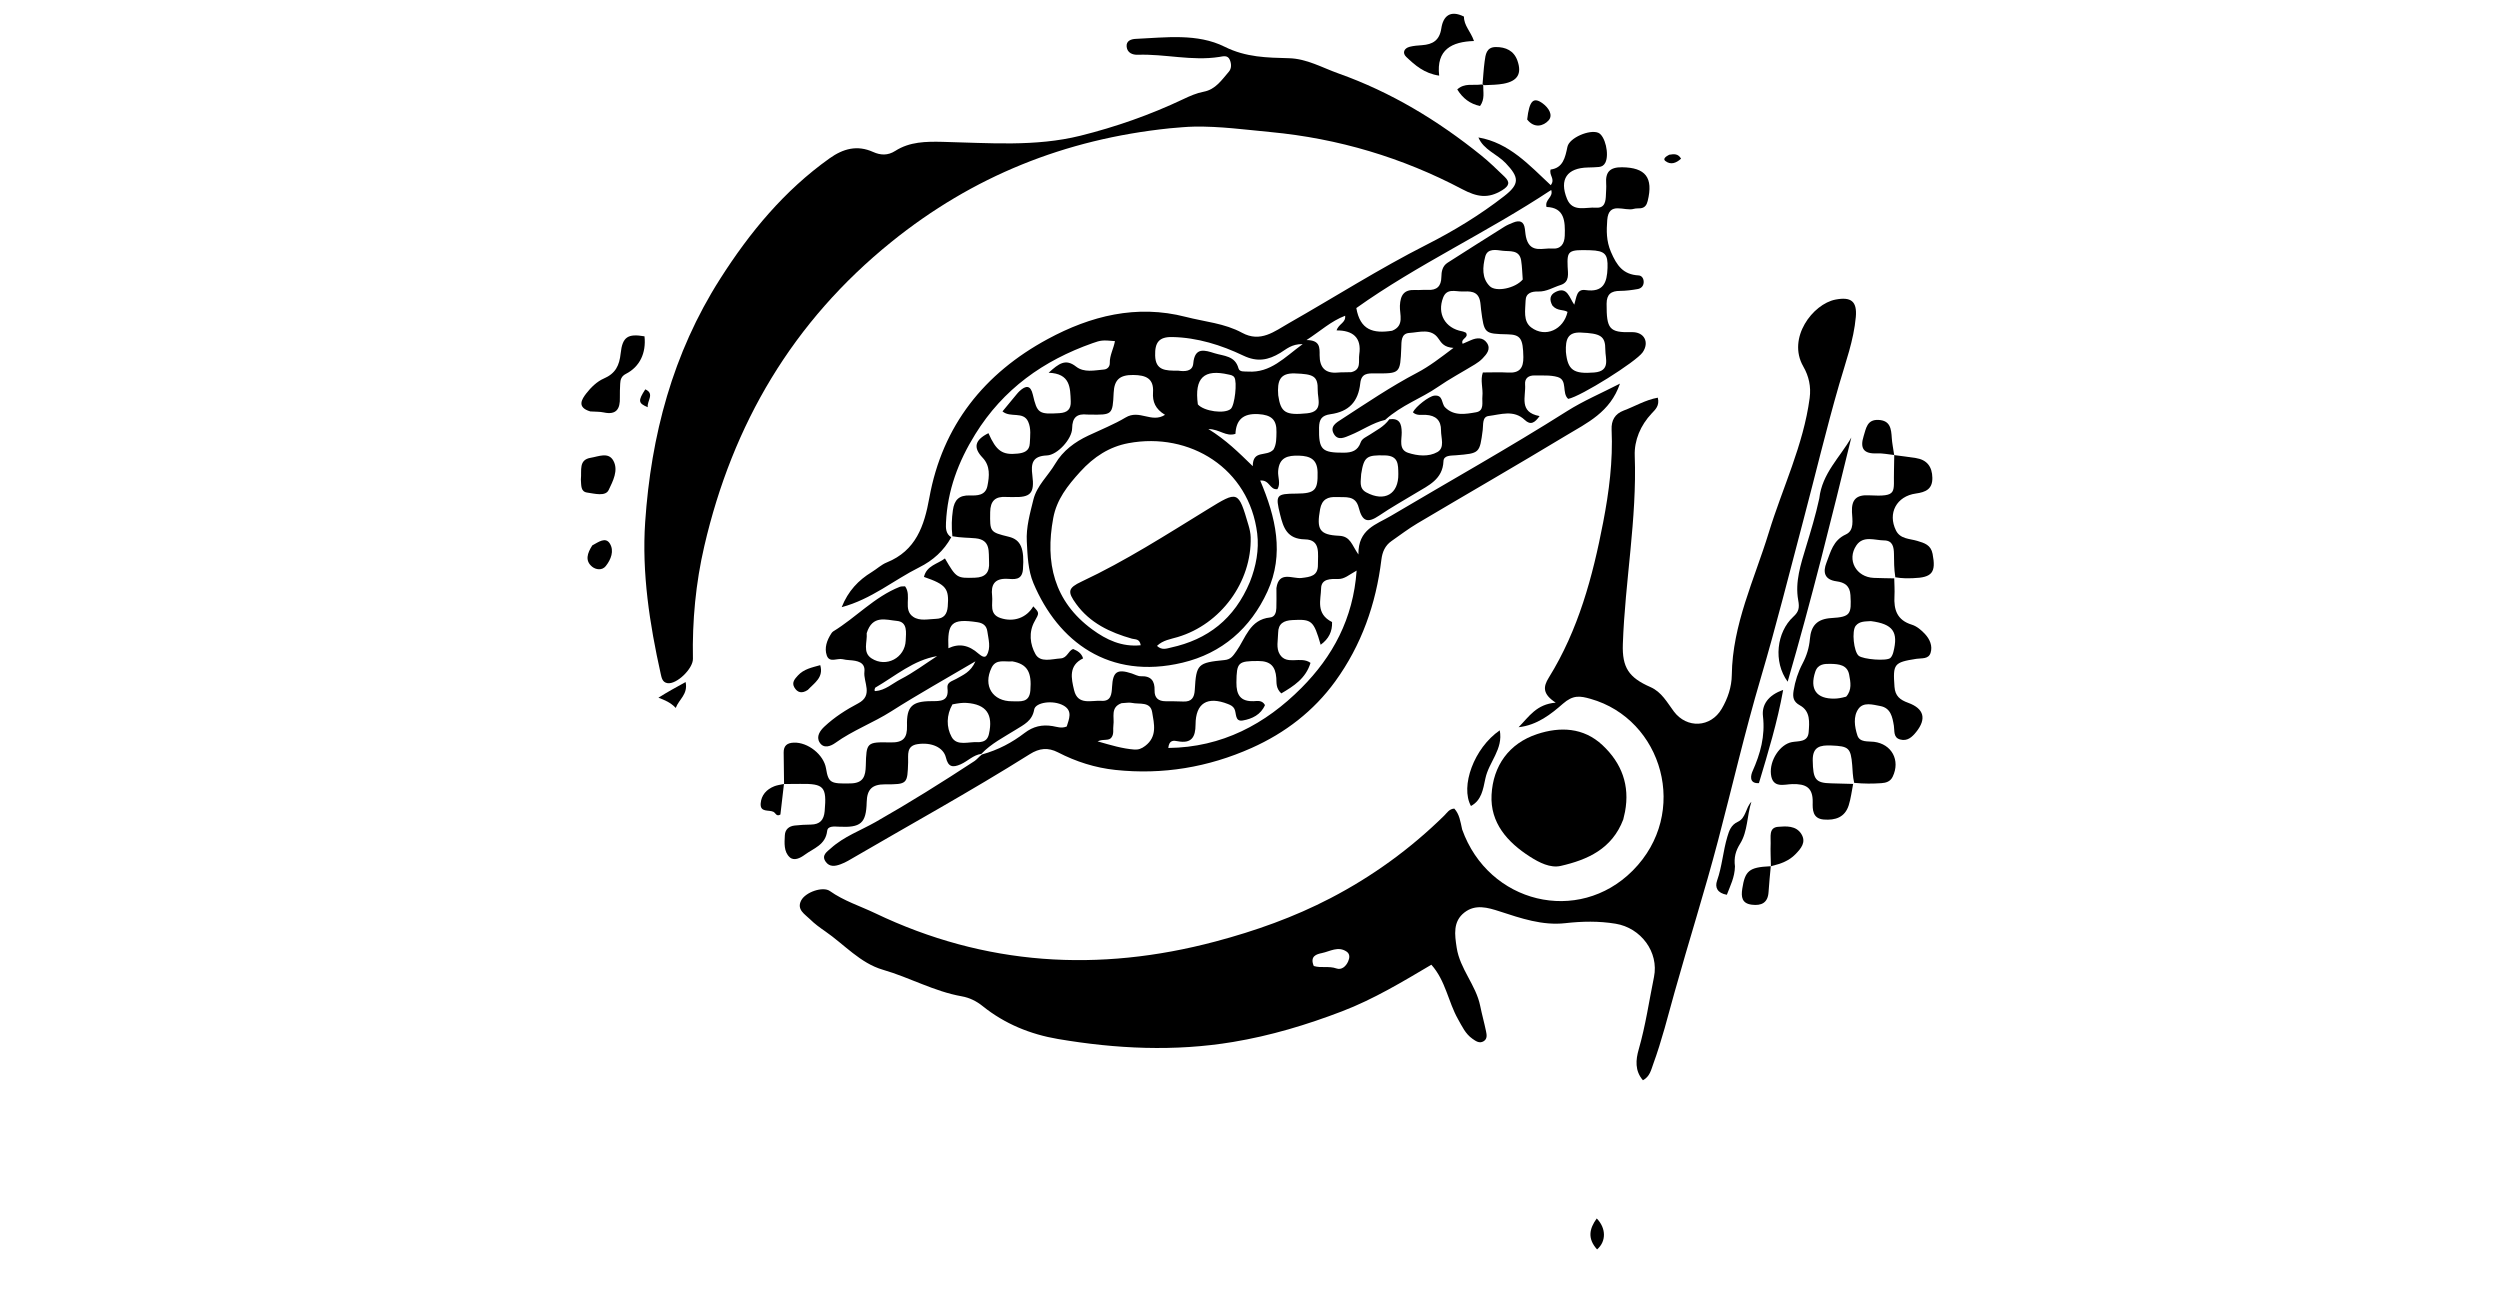 <svg version="1.1" id="Layer_1" xmlns="http://www.w3.org/2000/svg" xmlns:xlink="http://www.w3.org/1999/xlink" x="0px" y="0px"
	 width="100%" viewBox="0 0 912 480" enable-background="new 0 0 912 480" xml:space="preserve">
<path fill="#000000" opacity="1" stroke="none" 
	d="
M286.024,286.02 
	C285.974,282.191 285.911,278.361 285.88,274.531 
	C285.859,272.061 287.104,271.007 289.585,270.912 
	C294.698,270.716 300.504,275.276 301.335,280.324 
	C302.211,285.654 303.041,285.952 310.342,285.789 
	C314.996,285.685 315.748,283.096 315.842,279.305 
	C316.051,270.852 316.138,270.641 324.855,270.838 
	C329.511,270.943 331.012,269.195 330.878,264.686 
	C330.672,257.75 332.728,255.811 339.666,255.782 
	C343.057,255.768 346.253,255.958 345.633,250.988 
	C345.36,248.794 347.438,248.475 348.816,247.668 
	C351.275,246.229 354.123,245.224 355.828,241.253 
	C344.94,247.681 334.854,253.3 325.134,259.491 
	C318.524,263.7 311.121,266.418 304.734,271.01 
	C303.072,272.205 300.457,273.266 298.969,270.804 
	C297.678,268.67 299.143,266.559 300.747,265.055 
	C304.412,261.619 308.644,258.911 313.066,256.586 
	C318.682,253.633 314.901,248.909 315.335,245.063 
	C315.736,241.509 312.677,241.006 309.859,240.821 
	C309.031,240.766 308.194,240.665 307.387,240.476 
	C305.431,240.019 302.595,241.932 301.613,239.119 
	C300.653,236.371 301.652,233.556 303.261,231.094 
	C303.442,230.818 303.655,230.52 303.927,230.355 
	C312.269,225.279 318.964,217.744 328.239,214.074 
	C328.811,213.848 329.512,213.946 330.172,213.892 
	C332.738,217.342 329.246,222.398 333.158,225.033 
	C335.564,226.654 338.671,225.834 341.478,225.751 
	C344.31,225.668 345.513,224.061 345.739,221.27 
	C346.27,214.712 345.2,213.25 337.056,210.459 
	C338.057,206.292 342.016,205.789 344.714,203.718 
	C348.904,210.954 349.109,210.937 355.636,210.75 
	C359.569,210.637 361.034,208.723 360.81,205.096 
	C360.582,201.4 361.556,196.915 355.871,196.374 
	C353.224,196.122 350.546,196.2 347.428,195.627 
	C347.05,192.133 347.183,189.165 347.605,186.174 
	C348.145,182.342 349.834,180.62 353.807,180.736 
	C356.399,180.812 359.491,180.799 360.205,177.318 
	C360.947,173.701 361.29,169.94 358.45,166.962 
	C354.965,163.307 355.557,160.528 360.584,158.023 
	C363.454,164.526 365.638,166.073 371.226,165.477 
	C373.523,165.231 375.537,164.56 375.672,161.727 
	C375.798,159.068 376.198,156.32 375.077,153.831 
	C373.31,149.904 368.577,152.54 365.712,150.073 
	C367.557,147.838 369.228,145.809 370.907,143.787 
	C371.226,143.404 371.556,143.023 371.921,142.685 
	C374.217,140.558 375.96,140.401 376.783,143.981 
	C378.359,150.839 379.02,151.176 386.448,150.723 
	C389.41,150.542 390.723,149.289 390.609,146.406 
	C390.411,141.424 390.497,136.264 382.543,135.98 
	C386.307,132.564 388.739,130.743 392.551,133.738 
	C395.478,136.036 399.254,135.088 402.709,134.806 
	C404.033,134.698 404.889,133.673 404.853,132.423 
	C404.772,129.618 406.269,127.151 406.73,124.441 
	C402.154,124.019 401.587,124.119 398.6,125.173 
	C380.64,131.509 365.985,141.91 355.767,158.41 
	C349.569,168.419 345.633,178.919 345.093,190.676 
	C344.998,192.729 345.009,194.716 347.013,195.998 
	C344.297,200.907 340.368,204.46 335.337,206.968 
	C326.038,211.605 317.934,218.581 307.048,221.495 
	C309.403,215.589 313.146,211.658 318.043,208.673 
	C319.884,207.551 321.519,205.978 323.481,205.186 
	C334.148,200.878 337.171,191.848 339.02,181.61 
	C343.79,155.202 359.108,136.161 382.246,123.667 
	C397.822,115.256 414.585,110.955 432.584,115.603 
	C439.475,117.383 446.728,117.929 453.106,121.401 
	C459.859,125.077 464.949,120.867 470.161,117.901 
	C486.923,108.36 503.188,98.003 520.443,89.252 
	C530.3,84.254 539.921,78.407 548.734,71.547 
	C554.468,67.084 554.203,64.687 549.258,59.494 
	C546.092,56.169 541.216,54.662 539.323,50.143 
	C550.556,52.073 557.873,60.241 565.717,67.558 
	C567.462,65.241 565.004,64 565.67,61.845 
	C570.163,61.266 570.963,57.574 571.8,53.56 
	C572.493,50.236 579.922,47.133 583.044,48.436 
	C585.545,49.479 587.14,56.319 585.63,59.332 
	C585.123,60.344 584.319,60.822 583.279,60.915 
	C581.954,61.032 580.619,61.077 579.288,61.103 
	C571.678,61.257 568.737,65.393 571.649,72.556 
	C573.673,77.535 578.494,75.477 582.222,75.756 
	C585.508,76.002 585.763,73.419 585.844,70.961 
	C585.888,69.629 586.028,68.288 585.93,66.965 
	C585.62,62.76 587.296,60.969 591.712,61.019 
	C600.279,61.117 603.193,64.765 601.074,73.329 
	C600.715,74.781 600.06,75.773 598.523,75.973 
	C597.7,76.08 596.82,75.953 596.043,76.188 
	C592.628,77.219 586.832,73.256 586.317,80.301 
	C586.037,84.122 585.942,87.867 587.674,91.906 
	C589.815,96.896 592.121,100.167 597.76,100.471 
	C598.997,100.538 599.692,101.707 599.613,103.051 
	C599.532,104.415 598.624,105.243 597.431,105.449 
	C595.309,105.816 593.145,106.113 590.997,106.117 
	C587.742,106.124 586.097,107.321 586.089,110.819 
	C586.068,119.937 586.993,121.391 595.198,121.163 
	C599.889,121.033 601.753,124.884 599.249,128.518 
	C596.875,131.964 576.641,144.664 572.077,145.515 
	C569.643,143.413 571.976,138.647 568.24,137.543 
	C565.605,136.765 562.642,137.034 559.822,136.965 
	C557.676,136.913 556.167,137.948 556.353,140.242 
	C556.709,144.631 553.894,150.369 561.645,151.786 
	C559.865,154.245 558.392,155.243 556.205,153.172 
	C552.203,149.383 547.446,151.217 543.05,151.754 
	C540.653,152.047 541.147,154.928 540.898,156.834 
	C539.782,165.388 539.799,165.38 531.08,166.088 
	C529.289,166.233 526.666,166.022 526.576,168.26 
	C526.311,174.874 521.049,177.114 516.686,179.763 
	C512.15,182.517 507.522,185.094 503.112,188.088 
	C498.839,190.99 496.936,190.166 495.673,185.214 
	C494.487,180.566 490.827,181.501 487.617,181.328 
	C484.416,181.155 482.228,182.129 481.572,185.751 
	C480.25,193.055 481.241,195.133 488.492,195.448 
	C492.675,195.629 493.094,198.767 495.548,202.278 
	C495.414,192.992 502.067,191.357 507.37,188.213 
	C528.814,175.498 550.579,163.326 571.656,149.984 
	C577.567,146.243 584.095,143.478 590.961,139.946 
	C587.4,150.423 578.89,154.3 571.279,158.897 
	C553.323,169.741 535.138,180.206 517.096,190.909 
	C513.809,192.859 510.749,195.193 507.609,197.386 
	C505.264,199.024 504.271,201.363 503.93,204.171 
	C501.966,220.34 496.651,235.38 487.099,248.553 
	C479.264,259.357 468.835,267.386 456.578,272.856 
	C440.738,279.924 424.154,282.701 406.903,280.873 
	C399.569,280.095 392.548,277.871 385.982,274.475 
	C382.316,272.579 379.149,272.935 375.685,275.112 
	C353.981,288.753 331.511,301.095 309.379,314.012 
	C308.521,314.513 307.599,314.925 306.668,315.277 
	C304.693,316.023 302.625,316.353 301.223,314.378 
	C299.533,311.999 301.713,310.704 303.108,309.445 
	C307.878,305.14 313.949,302.975 319.434,299.857 
	C331.725,292.871 343.689,285.373 355.506,277.629 
	C356.318,277.096 356.929,276.256 358.18,275.241 
	C364.295,273.534 369.269,270.824 373.753,267.395 
	C376.938,264.96 380.16,264.248 383.989,264.878 
	C385.567,265.137 387.211,265.825 389.144,265.025 
	C389.958,262.35 391.425,259.31 387.957,257.371 
	C384.179,255.257 377.728,256.197 377.273,258.843 
	C376.56,262.984 373.561,264.323 370.587,266.184 
	C366.246,268.899 361.598,271.222 358.003,275.015 
	C355.056,275.392 353.057,277.665 350.472,278.81 
	C347.485,280.133 345.893,279.781 345.068,276.35 
	C344.172,272.624 339.798,270.709 334.74,271.459 
	C330.555,272.081 331.377,275.427 331.287,278.096 
	C331.022,285.958 331.083,286.155 322.853,286.127 
	C318.162,286.111 316.286,287.951 316.171,292.603 
	C315.979,300.377 313.998,301.987 305.999,301.579 
	C304.277,301.491 301.961,301.256 301.748,303.126 
	C301.163,308.263 296.8,309.433 293.575,311.818 
	C291.919,313.042 289.661,314.176 288.075,312.715 
	C285.883,310.693 286.166,307.534 286.308,304.71 
	C286.416,302.565 287.81,301.398 289.853,301.158 
	C291.833,300.926 293.838,300.836 295.833,300.804 
	C299.102,300.752 300.556,299.147 300.841,295.895 
	C301.618,287.009 300.637,285.839 291.905,285.965 
	C290.239,285.988 288.574,285.997 286.454,286.006 
	C286,285.999 286.024,286.02 286.024,286.02 
M506.841,152.937 
	C510.535,152.484 511.296,154.495 511.344,157.725 
	C511.384,160.363 510.151,164.022 513.657,165.182 
	C517.092,166.319 521.192,166.715 524.37,164.906 
	C527.156,163.32 525.651,159.716 525.683,156.991 
	C525.726,153.389 523.793,151.533 520.135,151.345 
	C518.548,151.263 516.78,151.725 515.418,150.396 
	C516.546,148.203 521.27,144.557 523.218,144.333 
	C526.518,143.953 525.801,147.223 527.152,148.586 
	C530.401,151.863 534.618,151.063 538.454,150.403 
	C541.581,149.866 540.562,146.758 540.782,144.56 
	C541.073,141.655 539.934,138.679 540.946,135.876 
	C544.206,135.876 547.201,135.73 550.175,135.912 
	C554.339,136.166 555.788,134.253 555.72,130.25 
	C555.605,123.551 554.732,122.075 549.999,121.962 
	C541.453,121.758 541.452,121.758 540.302,112.997 
	C540.15,111.842 540.137,110.655 539.858,109.532 
	C538.98,105.997 535.974,106.281 533.397,106.333 
	C530.942,106.383 527.812,105.066 526.458,108.553 
	C524.171,114.442 527.173,119.721 533.343,120.85 
	C533.948,120.961 534.515,121.282 534.808,121.394 
	C535.924,123.344 532.712,123.448 533.573,125.415 
	C534.753,124.899 535.656,124.509 536.554,124.111 
	C538.728,123.146 540.98,122.998 542.418,125.073 
	C543.968,127.311 542.363,129.175 540.833,130.765 
	C540.037,131.592 539.074,132.296 538.091,132.899 
	C533.554,135.681 528.83,138.185 524.463,141.208 
	C518.453,145.369 511.315,147.752 505.304,153.176 
	C500.689,154.231 496.845,157.037 492.537,158.762 
	C490.691,159.501 488.169,160.902 486.658,158.406 
	C484.922,155.54 487.59,154.121 489.431,152.926 
	C498.47,147.056 507.401,141 516.965,135.981 
	C521.456,133.624 525.412,130.548 530.229,126.915 
	C526.947,126.688 525.941,125.316 524.752,123.535 
	C522.141,119.623 517.796,121.242 514.168,121.452 
	C511.027,121.635 511.273,124.605 511.18,126.905 
	C510.799,136.268 510.816,136.281 501.54,136.21 
	C498.919,136.19 496.617,136.155 496.227,139.806 
	C495.509,146.529 492.086,150.167 485.375,151.099 
	C482.138,151.549 481.242,152.984 481.19,155.973 
	C481.049,164.057 482.158,165.182 490.197,165.143 
	C493.178,165.129 495.316,164.436 496.39,161.357 
	C496.891,159.923 498.526,159.365 499.767,158.523 
	C502.076,156.958 504.763,155.772 506.841,152.937 
M455.965,212.283 
	C458.217,206.607 459.351,200.532 458.633,194.645 
	C455.733,170.866 433.995,157.493 411.654,161.667 
	C404.743,162.958 399.074,166.579 394.046,172.113 
	C389.409,177.218 385.48,182.213 384.226,188.968 
	C381.215,205.187 384.42,219.324 398.427,229.608 
	C403.639,233.434 409.264,236.072 416.137,235.389 
	C415.731,232.911 414.122,233.325 412.936,232.989 
	C404.946,230.724 397.662,227.295 392.602,220.341 
	C389.326,215.84 389.549,214.511 394.591,212.144 
	C410.619,204.619 425.478,195.066 440.511,185.825 
	C451.667,178.968 451.705,178.867 455.454,191.61 
	C455.87,193.026 456.212,194.517 456.248,195.982 
	C456.657,212.34 445.323,227.707 429.628,232.395 
	C427.092,233.152 424.238,233.522 422.061,235.627 
	C423.923,237.325 425.599,236.568 427.135,236.234 
	C440.556,233.309 450.305,225.832 455.965,212.283 
M465.638,214.522 
	C466.539,208.133 471.516,211.221 474.758,210.848 
	C478.08,210.466 480.858,210.103 480.78,205.975 
	C480.706,202.13 481.918,196.856 476.047,196.76 
	C469.486,196.654 468.162,192.448 466.987,187.726 
	C465.188,180.496 465.559,180.122 473.038,180.066 
	C479.75,180.015 480.804,178.78 480.656,172.247 
	C480.55,167.583 477.966,166.345 473.894,166.224 
	C469.763,166.102 466.645,166.821 466.267,171.846 
	C466.101,174.053 467.269,176.408 466.011,178.444 
	C463.137,178.798 463.24,174.978 459.722,175.299 
	C465.384,188.628 468.619,202.121 462.355,215.783 
	C456.187,229.235 445.752,238.319 431.376,241.749 
	C404.579,248.142 385.977,234.022 377.008,212.77 
	C374.995,208 374.856,202.669 374.575,197.547 
	C374.291,192.379 375.743,187.314 376.97,182.306 
	C378.241,177.123 382.356,173.586 384.957,169.162 
	C387.758,164.399 392.121,161.219 396.962,158.93 
	C401.536,156.768 406.554,154.753 410.588,152.321 
	C415.714,149.23 420.029,154.478 425,151.334 
	C421.466,149.196 420.393,146.563 420.622,143.15 
	C420.962,138.092 418.083,136.84 413.418,136.794 
	C408.563,136.746 406.481,138.434 406.26,143.316 
	C405.897,151.368 405.723,151.361 397.618,151.247 
	C397.285,151.242 396.949,151.264 396.619,151.228 
	C392.869,150.82 391.16,152.269 391.114,156.264 
	C391.069,160.121 385.763,165.988 381.922,166.143 
	C376.62,166.356 376.043,169.057 376.603,173.404 
	C377.454,180.002 375.956,181.509 369.532,181.323 
	C368.699,181.299 367.863,181.345 367.034,181.291 
	C363.081,181.034 361.272,182.722 361.218,186.827 
	C361.125,194.017 361.058,194.118 367.998,195.807 
	C372.457,196.891 373.731,200.16 373.176,207.653 
	C372.861,211.905 369.831,211.254 367.364,211.154 
	C362.751,210.968 361.443,213.383 361.924,217.367 
	C362.275,220.285 360.708,224.03 364.967,225.46 
	C369.79,227.08 374.507,225.366 376.939,221.197 
	C379.212,223.604 379.16,223.575 377.441,226.628 
	C375.181,230.64 375.778,235.09 377.713,238.589 
	C379.511,241.84 383.611,240.399 386.912,240.193 
	C389.36,240.04 389.629,237.451 391.466,236.748 
	C393.063,237.439 394.488,238.193 395.118,240.175 
	C389.727,242.776 390.805,247.481 391.83,251.781 
	C393.176,257.427 398.127,255.407 401.799,255.663 
	C405.321,255.908 405.531,253.227 405.677,250.553 
	C405.981,244.964 407.56,243.947 412.901,245.687 
	C414.001,246.046 415.117,246.728 416.205,246.688 
	C419.928,246.55 421.285,248.405 421.192,251.865 
	C421.12,254.55 422.54,255.813 425.198,255.812 
	C427.363,255.811 429.529,255.843 431.692,255.918 
	C434.669,256.022 435.695,254.557 435.858,251.662 
	C436.386,242.269 436.934,241.75 446.722,240.786 
	C449.01,240.561 449.763,239.324 451.032,237.545 
	C454.39,232.836 455.87,226.015 463.32,225.256 
	C465.092,225.075 465.561,223.418 465.614,221.832 
	C465.686,219.67 465.657,217.504 465.638,214.522 
M485.935,226.924 
	C486.066,230.393 484.723,233.062 481.78,235.211 
	C479.213,226.324 478.527,225.822 471.438,226.203 
	C468.302,226.371 466.295,227.47 466.264,230.879 
	C466.24,233.524 465.431,236.425 466.878,238.733 
	C469.458,242.846 474.519,239.204 478.074,241.814 
	C476.344,247.523 471.932,250.281 467.419,252.954 
	C465.361,251.041 465.723,249.049 465.594,247.318 
	C465.281,243.099 463.481,241.125 458.987,241.134 
	C451.649,241.148 451.125,241.596 451.045,248.957 
	C450.995,253.456 452.487,255.961 457.338,255.786 
	C458.719,255.736 460.398,255.319 461.463,257.208 
	C459.951,260.719 456.773,262.247 453.364,262.832 
	C450.382,263.343 451.136,260.166 450.302,258.579 
	C449.796,257.617 448.923,257.209 447.976,256.836 
	C440.449,253.869 436.162,256.476 436.138,264.316 
	C436.124,268.917 434.664,271.351 429.618,270.402 
	C428.289,270.153 426.508,269.777 426.188,272.859 
	C445.798,272.646 461.607,264.17 474.773,250.945 
	C486.13,239.536 493.654,225.755 494.898,208.148 
	C492.011,209.752 490.478,211.27 488.115,211.223 
	C485.52,211.171 481.995,211.042 481.937,214.649 
	C481.87,218.771 479.861,223.864 485.935,226.924 
M507.847,120.658 
	C512.472,118.799 510.533,114.705 510.682,111.545 
	C510.866,107.635 512.195,105.573 516.308,105.794 
	C517.799,105.875 519.306,105.664 520.797,105.755 
	C524.145,105.957 525.766,104.413 525.808,101.1 
	C525.834,99.034 526.193,97.05 528.083,95.84 
	C534.986,91.42 541.912,87.036 548.854,82.679 
	C549.832,82.065 550.932,81.633 552.008,81.194 
	C554.309,80.254 555.915,80.671 556.27,83.464 
	C556.438,84.781 556.517,86.144 556.93,87.389 
	C558.599,92.416 562.937,90.387 566.281,90.666 
	C569.369,90.923 570.719,88.974 570.824,85.996 
	C571.011,80.705 570.758,75.721 564.166,75.504 
	C563.458,72.698 566.755,72.019 565.88,69.297 
	C542.381,84.868 516.965,96.557 494.785,112.379 
	C496.175,120.384 500.881,121.76 507.847,120.658 
M566.314,111.465 
	C565.191,109.399 565.263,107.56 567.587,106.45 
	C571.804,104.438 572.461,108.585 574.291,111.149 
	C575.15,108.431 575.077,105.346 578.394,105.816 
	C584.911,106.739 586.245,103.147 586.427,97.731 
	C586.595,92.766 585.568,91.451 580.103,91.288 
	C572.145,91.05 571.639,91.449 571.872,97.228 
	C571.977,99.815 572.714,102.905 569.275,103.982 
	C566.603,104.818 564.152,106.43 561.187,106.347 
	C558.855,106.282 556.608,106.824 556.538,109.665 
	C556.454,113.065 555.543,117.162 558.586,119.454 
	C563.734,123.332 570.415,120.25 571.836,113.779 
	C570.295,112.802 568.125,113.573 566.314,111.465 
M429.728,135.21 
	C432.186,135.571 435.046,135.563 435.303,132.603 
	C435.838,126.446 439.557,127.764 443.095,128.869 
	C446.409,129.905 450.546,129.732 451.796,134.364 
	C452.184,135.8 453.97,135.468 455.309,135.553 
	C463.494,136.073 468.482,130.471 475.226,125.526 
	C471.142,125.461 469.193,127.447 467.06,128.728 
	C462.673,131.365 458.704,132.178 453.574,129.73 
	C445.479,125.867 436.823,123.149 427.685,122.951 
	C422.793,122.844 421.268,124.93 421.398,129.722 
	C421.544,135.081 425.02,135.278 429.728,135.21 
M492.942,135.765 
	C496.728,134.869 495.491,131.763 495.86,129.296 
	C496.791,123.081 493.446,120.506 487.585,120.532 
	C488.359,118.065 491.009,117.79 490.707,115.182 
	C485.54,117.161 481.857,120.65 476.606,124.057 
	C481.632,124.067 481.405,126.865 481.396,129.552 
	C481.381,134.037 483.401,136.354 488.105,135.899 
	C489.42,135.771 490.756,135.866 492.942,135.765 
M409.156,256.516 
	C404.945,258.01 406.61,261.708 406.168,264.59 
	C405.947,266.032 406.444,267.566 405.544,268.93 
	C404.529,270.47 402.617,269.414 400.398,270.444 
	C405.411,271.896 409.466,273.096 413.742,273.43 
	C415.292,273.55 416.436,273.121 417.758,272.116 
	C422.276,268.682 421.003,264.04 420.313,259.814 
	C419.659,255.808 415.66,257.013 412.94,256.419 
	C411.993,256.213 410.961,256.4 409.156,256.516 
M464.603,163.957 
	C465.703,161.974 465.6,159.804 465.654,157.639 
	C465.766,153.094 463.809,151.361 459.08,151.071 
	C453.255,150.714 450.92,153.395 450.691,158.267 
	C447.185,159.406 445.068,156.601 440.797,156.5 
	C447.359,160.569 451.766,164.973 457.004,170.059 
	C457.016,163.865 462.074,166.829 464.603,163.957 
M369.28,241.264 
	C366.616,241.563 363.364,240.232 361.733,243.566 
	C358.511,250.151 362.067,255.895 369.293,255.83 
	C372.184,255.803 375.503,256.511 375.876,251.885 
	C376.408,245.289 374.893,242.275 369.28,241.264 
M466.298,144.217 
	C467.204,150.515 468.961,151.57 476.832,150.777 
	C482.884,150.168 480.642,145.492 480.706,142.376 
	C480.814,137.154 479.184,136.466 472.357,136.226 
	C466.877,136.034 465.893,138.946 466.298,144.217 
M347.449,256.958 
	C345.213,260.869 345.202,265.294 347.154,268.839 
	C349.097,272.368 353.497,270.457 356.852,270.745 
	C357.178,270.773 357.515,270.695 357.844,270.647 
	C359.529,270.399 360.394,269.45 360.772,267.75 
	C362.368,260.579 359.822,256.939 352.639,256.423 
	C351.161,256.317 349.661,256.521 347.449,256.958 
M316.17,230.988 
	C316.466,234.126 314.565,237.978 317.928,240.17 
	C323.29,243.665 330.152,239.983 330.402,233.651 
	C330.514,230.812 331.194,226.857 327.149,226.502 
	C323.316,226.166 318.247,224.16 316.17,230.988 
M571.242,128.383 
	C571.887,135.025 574.021,136.515 581.597,135.884 
	C587.643,135.381 585.607,130.762 585.623,127.604 
	C585.649,122.515 583.86,121.629 576.658,121.319 
	C571.95,121.117 571.055,123.741 571.242,128.383 
M496.556,172.935 
	C496.511,175.348 495.58,178.085 498.402,179.615 
	C505.099,183.247 510.234,180.23 510.107,172.903 
	C510.047,169.413 510.194,166.233 505.187,166.126 
	C498.605,165.985 497.569,166.503 496.556,172.935 
M555.493,101.964 
	C555.311,99.651 555.276,97.314 554.914,95.029 
	C554.278,91.004 550.766,91.787 548.178,91.478 
	C545.831,91.197 542.607,90.436 541.794,93.671 
	C540.873,97.334 540.464,101.491 543.504,104.435 
	C545.725,106.587 552.712,105.234 555.493,101.964 
M436.978,147.525 
	C439.217,150.075 446.813,151.1 449.001,149.147 
	C450.449,147.855 451.384,139.281 450.286,137.662 
	C449.756,136.88 448.959,136.803 448.152,136.619 
	C439.245,134.579 435.658,137.754 436.978,147.525 
M356.994,238.478 
	C357.908,239.223 359.248,240.247 359.965,239.023 
	C361.561,236.298 360.592,233.258 360.186,230.345 
	C359.895,228.26 358.661,227.298 356.553,226.982 
	C346.988,225.548 345.587,227.316 345.977,236.478 
	C349.831,234.664 353.338,235.23 356.994,238.478 
M319.272,250.872 
	C319.176,251.174 319.046,251.47 319.003,251.78 
	C318.989,251.88 319.21,252.122 319.31,252.114 
	C322.958,251.855 325.598,249.297 328.626,247.741 
	C333.254,245.363 337.471,242.183 341.863,239.343 
	C333.145,240.85 326.865,246.456 319.272,250.872 
z"/>
<path fill="#000000" opacity="1" stroke="none" 
	d="
M533.392,302.588 
	C543.032,329.592 575.769,337.494 595.593,317.619 
	C616.57,296.59 606.498,262.341 580.199,254.93 
	C576.389,253.856 573.891,253.443 570.134,256.733 
	C565.869,260.467 560.785,264.537 553.987,265.29 
	C557.8,261.408 560.498,256.894 567.529,256.331 
	C562.658,253.153 562.935,250.53 565,247.203 
	C575.802,229.795 581.016,210.371 584.842,190.509 
	C586.987,179.377 588.428,168.149 587.915,156.759 
	C587.763,153.392 589.074,150.979 592.357,149.752 
	C596.454,148.222 600.281,145.876 604.77,145.072 
	C605.498,148.003 603.836,149.435 602.565,150.783 
	C598.44,155.153 596.149,160.651 596.353,166.231 
	C597.199,189.311 592.803,212.007 592.015,234.944 
	C591.721,243.509 594.166,247.175 602.089,250.649 
	C606.187,252.447 608.152,256.247 610.621,259.541 
	C615.351,265.852 624.05,265.454 628.074,258.584 
	C630.299,254.785 631.707,250.597 631.761,246.237 
	C631.989,227.776 640.02,211.396 645.26,194.263 
	C650.255,177.926 657.889,162.397 660.164,145.221 
	C660.718,141.037 659.879,137.24 657.847,133.704 
	C651.837,123.246 661.372,110.885 669.551,109.298 
	C675.222,108.197 677.516,109.856 676.999,115.654 
	C676.24,124.166 673.271,132.138 670.913,140.293 
	C666.202,156.588 662.283,173.11 657.938,189.512 
	C652.823,208.821 647.982,228.213 642.325,247.364 
	C636.526,266.999 631.933,286.924 626.73,306.7 
	C621.865,325.195 616.063,343.442 610.911,361.864 
	C608.444,370.684 606.24,379.577 603.091,388.185 
	C602.323,390.284 601.87,392.722 599.338,394.082 
	C596.333,390.584 596.714,386.6 597.81,382.792 
	C600.305,374.123 601.581,365.214 603.373,356.409 
	C605.223,347.323 598.608,338.486 589.378,336.973 
	C583.215,335.962 577.175,336.08 570.993,336.774 
	C562.695,337.706 554.848,335.006 547.106,332.485 
	C542.664,331.039 538.251,329.78 534.276,332.829 
	C529.951,336.147 530.678,341.003 531.402,345.735 
	C532.588,353.495 538.434,359.334 539.974,366.938 
	C540.6,370.032 541.46,373.08 542.097,376.173 
	C542.36,377.45 542.648,378.945 541.268,379.818 
	C539.704,380.807 538.345,379.774 537.148,378.944 
	C534.595,377.174 533.359,374.394 531.879,371.781 
	C528.283,365.432 527.381,357.77 522.163,351.929 
	C511.602,358.171 501.13,364.503 489.591,368.923 
	C476.644,373.881 463.483,377.834 449.808,380.11 
	C428.457,383.664 407.157,382.627 385.964,379.03 
	C375.909,377.323 366.532,373.523 358.455,367.018 
	C356.208,365.208 353.683,363.958 350.838,363.453 
	C340.776,361.669 331.832,356.584 322.082,353.763 
	C313.834,351.376 307.97,344.519 301,339.716 
	C299.087,338.398 297.177,337.01 295.537,335.381 
	C293.66,333.516 290.512,331.858 292.267,328.485 
	C293.869,325.407 300.23,323.27 302.723,325.039 
	C307.83,328.664 313.74,330.499 319.28,333.149 
	C359.349,352.316 400.766,354.803 443.412,343.458 
	C457.963,339.587 472.021,334.6 485.378,327.647 
	C500.7,319.671 514.524,309.645 526.847,297.539 
	C527.874,296.53 528.667,295.088 530.524,294.974 
	C532.398,296.991 532.743,299.648 533.392,302.588 
M479.263,352.399 
	C481.944,353.229 484.767,352.313 487.524,353.289 
	C489.385,353.948 490.985,352.574 491.802,350.733 
	C492.373,349.448 492.527,348.017 491.233,347.139 
	C488.165,345.057 485.152,347.077 482.218,347.684 
	C480.326,348.076 477.739,348.77 479.263,352.399 
z"/>
<path fill="#000000" opacity="1" stroke="none" 
	d="
M426.719,46.804 
	C388.514,50.773 354.838,64.305 325.16,88.271 
	C289.219,117.295 267.262,154.647 256.924,199.248 
	C253.796,212.746 252.51,226.473 252.78,240.332 
	C252.85,243.897 246.852,249.75 243.498,249.216 
	C241.668,248.924 241.363,247.321 241.035,245.846 
	C236.967,227.595 234.104,208.991 235.36,190.438 
	C237.492,158.939 245.376,128.944 262.685,101.765 
	C273.559,84.692 286.098,69.535 302.625,57.764 
	C307.594,54.224 312.684,52.818 318.513,55.437 
	C321.206,56.647 323.851,56.803 326.583,55.055 
	C331.863,51.678 337.755,51.606 343.867,51.747 
	C360.669,52.136 377.714,53.599 394.125,49.513 
	C406.945,46.322 419.592,41.902 431.635,36.182 
	C434.065,35.027 436.488,33.954 439.111,33.457 
	C443.473,32.631 445.692,29.151 448.274,26.171 
	C449.299,24.988 449.251,23.315 448.654,21.874 
	C447.869,19.979 446.203,20.552 444.758,20.777 
	C434.813,22.324 424.983,19.635 415.068,19.979 
	C413.137,20.046 411.249,19.285 411.004,17.077 
	C410.759,14.875 412.633,14.256 414.319,14.18 
	C425.288,13.686 436.77,12.079 446.768,17.061 
	C454.569,20.947 462.205,21.025 470.251,21.238 
	C476.722,21.41 482.364,24.697 488.276,26.795 
	C507.432,33.591 524.599,43.989 540.375,56.719 
	C543.342,59.113 546.077,61.802 548.834,64.444 
	C550.886,66.411 550.668,67.739 548.001,69.392 
	C542.866,72.573 538.838,71.881 533.403,69.012 
	C511.563,57.482 488.168,50.503 463.515,48.176 
	C454.239,47.301 444.976,46.031 435.625,46.191 
	C432.804,46.239 429.986,46.542 426.719,46.804 
z"/>
<path fill="#000000" opacity="1" stroke="none" 
	d="
M676.024,285.979 
	C675.502,288.587 675.209,291.267 674.408,293.785 
	C673.011,298.176 669.541,299.303 665.304,298.965 
	C661.168,298.635 661.222,295.254 661.272,292.657 
	C661.378,287.181 658.683,285.931 653.818,286.038 
	C650.929,286.102 646.615,287.758 646.036,282.425 
	C645.485,277.343 649.353,271.557 653.629,270.732 
	C656.096,270.257 659.511,270.853 659.798,267.102 
	C660.073,263.512 660.5,259.446 656.625,257.321 
	C654.183,255.982 653.927,254.339 654.299,251.991 
	C654.853,248.497 655.948,245.145 657.564,242.079 
	C659.079,239.203 659.975,236.282 660.248,233.105 
	C660.662,228.273 662.853,225.774 668.126,225.465 
	C675.095,225.057 675.436,224.027 675.042,217.09 
	C674.844,213.582 672.791,212.445 669.983,212.069 
	C665.487,211.467 664.96,208.682 666.293,205.269 
	C667.821,201.355 668.685,197.102 673.367,194.963 
	C676.54,193.514 675.721,189.687 675.595,186.8 
	C675.398,182.283 677.182,180.454 681.733,180.694 
	C692.651,181.269 690.642,179.714 690.929,171.405 
	C690.981,169.908 690.999,168.41 691.017,166.457 
	C691.001,166 690.984,166.019 690.984,166.019 
	C693.613,166.37 696.25,166.67 698.869,167.084 
	C702.954,167.731 704.853,170.218 704.925,174.313 
	C704.999,178.489 702.399,179.555 698.898,180.039 
	C691.864,181.011 688.534,187.236 691.655,193.524 
	C693.217,196.671 696.647,196.48 699.416,197.315 
	C702.05,198.108 704.383,198.771 705.016,202.078 
	C706.305,208.81 704.887,210.707 697.884,210.917 
	C695.893,210.977 693.902,211.031 691.412,210.59 
	C690.918,207.432 690.958,204.771 690.919,202.112 
	C690.882,199.648 690.516,197.179 687.35,197.146 
	C683.864,197.108 679.694,195.275 677.195,198.974 
	C673.622,204.261 677.153,210.55 683.537,210.813 
	C686.029,210.916 688.523,210.93 691.017,210.985 
	C691.054,213.143 691.224,215.309 691.101,217.459 
	C690.818,222.425 692.044,226.234 697.429,227.884 
	C699.229,228.435 700.928,229.873 702.246,231.3 
	C703.964,233.16 705.081,235.621 704.272,238.172 
	C703.519,240.547 701.014,240.041 699.12,240.336 
	C690.869,241.623 690.516,242.193 691.106,250.509 
	C691.349,253.918 693.107,255.301 696.103,256.388 
	C701.954,258.512 702.826,262.261 699.055,266.984 
	C697.503,268.928 695.795,270.482 693.172,269.764 
	C690.609,269.062 691.194,266.633 690.887,264.761 
	C690.361,261.554 689.737,258.26 685.914,257.558 
	C683.223,257.064 679.801,255.999 677.96,258.583 
	C675.979,261.364 676.557,265.096 677.556,268.23 
	C678.414,270.922 681.44,270.343 683.631,270.613 
	C690.099,271.41 693.329,277.36 690.45,283.346 
	C689.595,285.122 688.025,285.582 686.36,285.696 
	C683.214,285.912 680.055,285.94 676.405,285.587 
	C675.84,283.129 675.852,281.124 675.688,279.133 
	C675.168,272.801 674.396,272.209 668.047,271.957 
	C664.051,271.798 661.198,272.335 661.285,277.428 
	C661.401,284.322 662.266,285.649 668.028,285.761 
	C670.694,285.813 673.359,285.905 676.024,285.979 
M682.474,226.578 
	C680.508,226.745 678.381,226.526 676.962,228.291 
	C675.451,230.172 676.254,237.708 678.039,239.213 
	C679.637,240.559 688.341,241.251 689.621,240.015 
	C690.169,239.485 690.507,238.628 690.703,237.859 
	C692.564,230.552 690.616,227.641 682.474,226.578 
M673.471,254.145 
	C675.659,251.716 675.081,248.794 674.569,246.092 
	C673.895,242.538 670.784,242.247 667.92,242.18 
	C665.613,242.126 663.173,242.164 662.212,245.056 
	C660.09,251.437 662.628,254.998 669.275,254.853 
	C670.431,254.828 671.583,254.653 673.471,254.145 
z"/>
<path fill="#000000" opacity="1" stroke="none" 
	d="
M592.16,298.95 
	C588.067,309.717 579.102,313.652 569.357,315.886 
	C565.578,316.752 561.52,314.684 558.122,312.511 
	C549.877,307.236 543.583,300.154 544.121,289.945 
	C544.68,279.357 550.464,271.197 560.747,267.798 
	C569.044,265.055 577.621,265.306 584.593,271.838 
	C591.611,278.413 594.625,286.508 592.803,296.15 
	C592.649,296.965 592.44,297.771 592.16,298.95 
z"/>
<path fill="#000000" opacity="1" stroke="none" 
	d="
M663.68,181.816 
	C664.702,172.677 671.253,166.806 675.363,159.599 
	C668.163,189.152 660.843,218.672 652.139,248.685 
	C646.816,241.419 648.087,230.568 654.258,224.93 
	C656.249,223.111 656.484,221.66 655.987,218.945 
	C654.769,212.283 656.935,205.785 658.838,199.488 
	C660.569,193.759 662.329,188.06 663.68,181.816 
z"/>
<path fill="#000000" opacity="1" stroke="none" 
	d="
M215.336,150.089 
	C210.294,148.583 212.249,145.622 213.877,143.516 
	C215.567,141.331 217.804,139.154 220.282,138.084 
	C224.576,136.231 225.95,133.31 226.419,128.896 
	C227.066,122.813 229.104,121.673 235.114,122.69 
	C235.77,128.806 233.374,133.81 228.321,136.392 
	C226.693,137.224 226.301,138.458 226.242,140.018 
	C226.179,141.682 226.076,143.351 226.128,145.013 
	C226.258,149.139 224.882,151.469 220.227,150.455 
	C218.779,150.139 217.243,150.227 215.336,150.089 
z"/>
<path fill="#000000" opacity="1" stroke="none" 
	d="
M534.05,6.052 
	C534.034,9.359 536.464,11.379 537.712,14.96 
	C529.678,15.216 523.895,18.037 525.007,27.595 
	C519.506,26.758 516.167,23.763 512.997,20.755 
	C511.505,19.34 512.139,17.588 514.31,17.051 
	C515.75,16.695 517.263,16.584 518.751,16.481 
	C522.652,16.212 525.137,14.727 525.789,10.375 
	C526.465,5.87 529.047,3.541 534.05,6.052 
z"/>
<path fill="#000000" opacity="1" stroke="none" 
	d="
M540.828,30.806 
	C541.074,28.002 541.223,25.184 541.595,22.397 
	C541.925,19.92 542.216,17.173 545.679,17.16 
	C549.285,17.146 552.252,18.477 553.542,22.085 
	C555.26,26.884 553.62,29.588 548.465,30.539 
	C546.355,30.928 544.18,30.963 541.515,31.07 
	C540.997,30.982 540.828,30.806 540.828,30.806 
z"/>
<path fill="#000000" opacity="1" stroke="none" 
	d="
M211.901,174.919 
	C212.263,171.554 210.975,167.728 215.544,166.988 
	C218.34,166.536 221.903,164.829 223.706,167.975 
	C225.752,171.547 223.533,175.603 222.047,178.748 
	C220.887,181.203 216.923,180.073 214.205,179.693 
	C211.787,179.354 212.07,177.143 211.901,174.919 
z"/>
<path fill="#000000" opacity="1" stroke="none" 
	d="
M541.868,283.992 
	C541.004,288.119 540.427,291.956 536.603,294.03 
	C532.647,286.863 537.721,272.862 547.112,266.428 
	C548.437,273.325 543.145,277.91 541.868,283.992 
z"/>
<path fill="#000000" opacity="1" stroke="none" 
	d="
M632.914,316.087 
	C632.817,320.074 631.196,323.116 629.954,326.416 
	C626.462,325.807 625.537,323.684 626.386,321.267 
	C628.222,316.046 628.565,310.519 630.131,305.262 
	C630.803,303.004 631.472,300.943 633.966,299.793 
	C636.965,298.411 636.756,294.717 638.908,292.49 
	C637.256,297.542 637.633,303.208 634.786,307.79 
	C633.154,310.418 632.494,312.797 632.914,316.087 
z"/>
<path fill="#000000" opacity="1" stroke="none" 
	d="
M641.654,285.695 
	C637.788,285.904 638.803,282.535 639.308,281.402 
	C642.188,274.942 643.978,268.541 643.129,261.264 
	C642.651,257.169 644.985,253.58 650.495,251.69 
	C648.366,263.549 645.008,274.471 641.654,285.695 
z"/>
<path fill="#000000" opacity="1" stroke="none" 
	d="
M646.032,316.031 
	C645.987,313.226 645.82,310.416 645.934,307.618 
	C646.028,305.287 645.181,301.915 648.615,301.626 
	C651.552,301.379 655.22,301.123 657.147,304.273 
	C658.971,307.256 657.021,309.527 654.961,311.638 
	C652.663,313.993 649.779,315.083 646.347,315.914 
	C646,316 646.032,316.031 646.032,316.031 
z"/>
<path fill="#000000" opacity="1" stroke="none" 
	d="
M645.985,315.984 
	C645.697,319.115 645.361,322.258 645.169,325.41 
	C644.925,329.412 642.517,330.473 639.032,330.032 
	C635.41,329.574 635.119,327.188 635.589,324.16 
	C636.592,317.698 638.06,316.375 645.613,316.019 
	C646.032,316.031 646,316 645.985,315.984 
z"/>
<path fill="#000000" opacity="1" stroke="none" 
	d="
M691.011,165.991 
	C688.888,165.769 686.744,165.299 684.626,165.393 
	C679.768,165.609 678.467,163.475 679.865,159.061 
	C680.76,156.234 681.092,153.007 685.241,153.186 
	C689.633,153.376 689.917,156.507 690.123,159.814 
	C690.235,161.619 690.621,163.406 690.934,165.61 
	C690.984,166.019 691.001,166 691.011,165.991 
z"/>
<path fill="#000000" opacity="1" stroke="none" 
	d="
M216.065,198.962 
	C218.361,197.72 220.891,195.776 222.459,198.273 
	C224.128,200.929 222.887,204.108 220.977,206.514 
	C219.64,208.2 217.348,207.817 216.033,206.754 
	C213.321,204.561 214.247,201.8 216.065,198.962 
z"/>
<path fill="#000000" opacity="1" stroke="none" 
	d="
M285.989,285.987 
	C285.545,289.728 285.113,293.482 284.692,297.139 
	C283.229,298.031 282.933,296.54 282.162,296.159 
	C280.47,295.323 277.235,296.494 277.492,293.094 
	C277.721,290.074 279.605,287.97 282.432,286.841 
	C283.337,286.48 284.325,286.328 285.65,286.05 
	C286.024,286.02 286,285.999 285.989,285.987 
z"/>
<path fill="#000000" opacity="1" stroke="none" 
	d="
M294.692,251.68 
	C292.485,253.148 290.882,252.639 289.79,250.784 
	C288.729,248.983 289.93,247.673 291.085,246.414 
	C293.229,244.079 296.134,243.509 299.227,242.648 
	C300.511,247.117 297.192,249.029 294.692,251.68 
z"/>
<path fill="#000000" opacity="1" stroke="none" 
	d="
M557.112,43.596 
	C557.89,36.697 559.394,35.235 562.797,37.74 
	C564.872,39.269 566.717,41.972 564.889,43.962 
	C563.072,45.94 559.76,46.984 557.112,43.596 
z"/>
<path fill="#000000" opacity="1" stroke="none" 
	d="
M541.083,31.067 
	C541.024,33.584 541.745,36.148 539.923,38.673 
	C536.262,37.902 533.617,35.874 531.606,32.623 
	C534.324,30.164 537.313,31.26 540.412,30.82 
	C540.828,30.806 540.997,30.982 541.083,31.067 
z"/>
<path fill="#000000" opacity="1" stroke="none" 
	d="
M582.616,455.787 
	C579.077,451.871 579.738,448.296 582.488,444.491 
	C585.958,448.037 585.997,452.882 582.616,455.787 
z"/>
<path fill="#000000" opacity="1" stroke="none" 
	d="
M240.193,254.526 
	C243.354,252.518 246.534,250.773 250.113,248.809 
	C251.028,253.303 247.739,255.006 246.51,258.255 
	C244.59,256.224 242.46,255.376 240.193,254.526 
z"/>
<path fill="#000000" opacity="1" stroke="none" 
	d="
M236.303,148.553 
	C232.798,147.097 232.682,146.221 235.405,142.03 
	C238.959,143.635 235.95,146.268 236.303,148.553 
z"/>
<path fill="#000000" opacity="1" stroke="none" 
	d="
M608.934,56.447 
	C610.727,56.146 612.187,56.019 613.251,57.879 
	C611.422,59.563 609.425,60.232 607.505,58.719 
	C606.509,57.935 607.756,57.048 608.934,56.447 
z"/>
</svg>